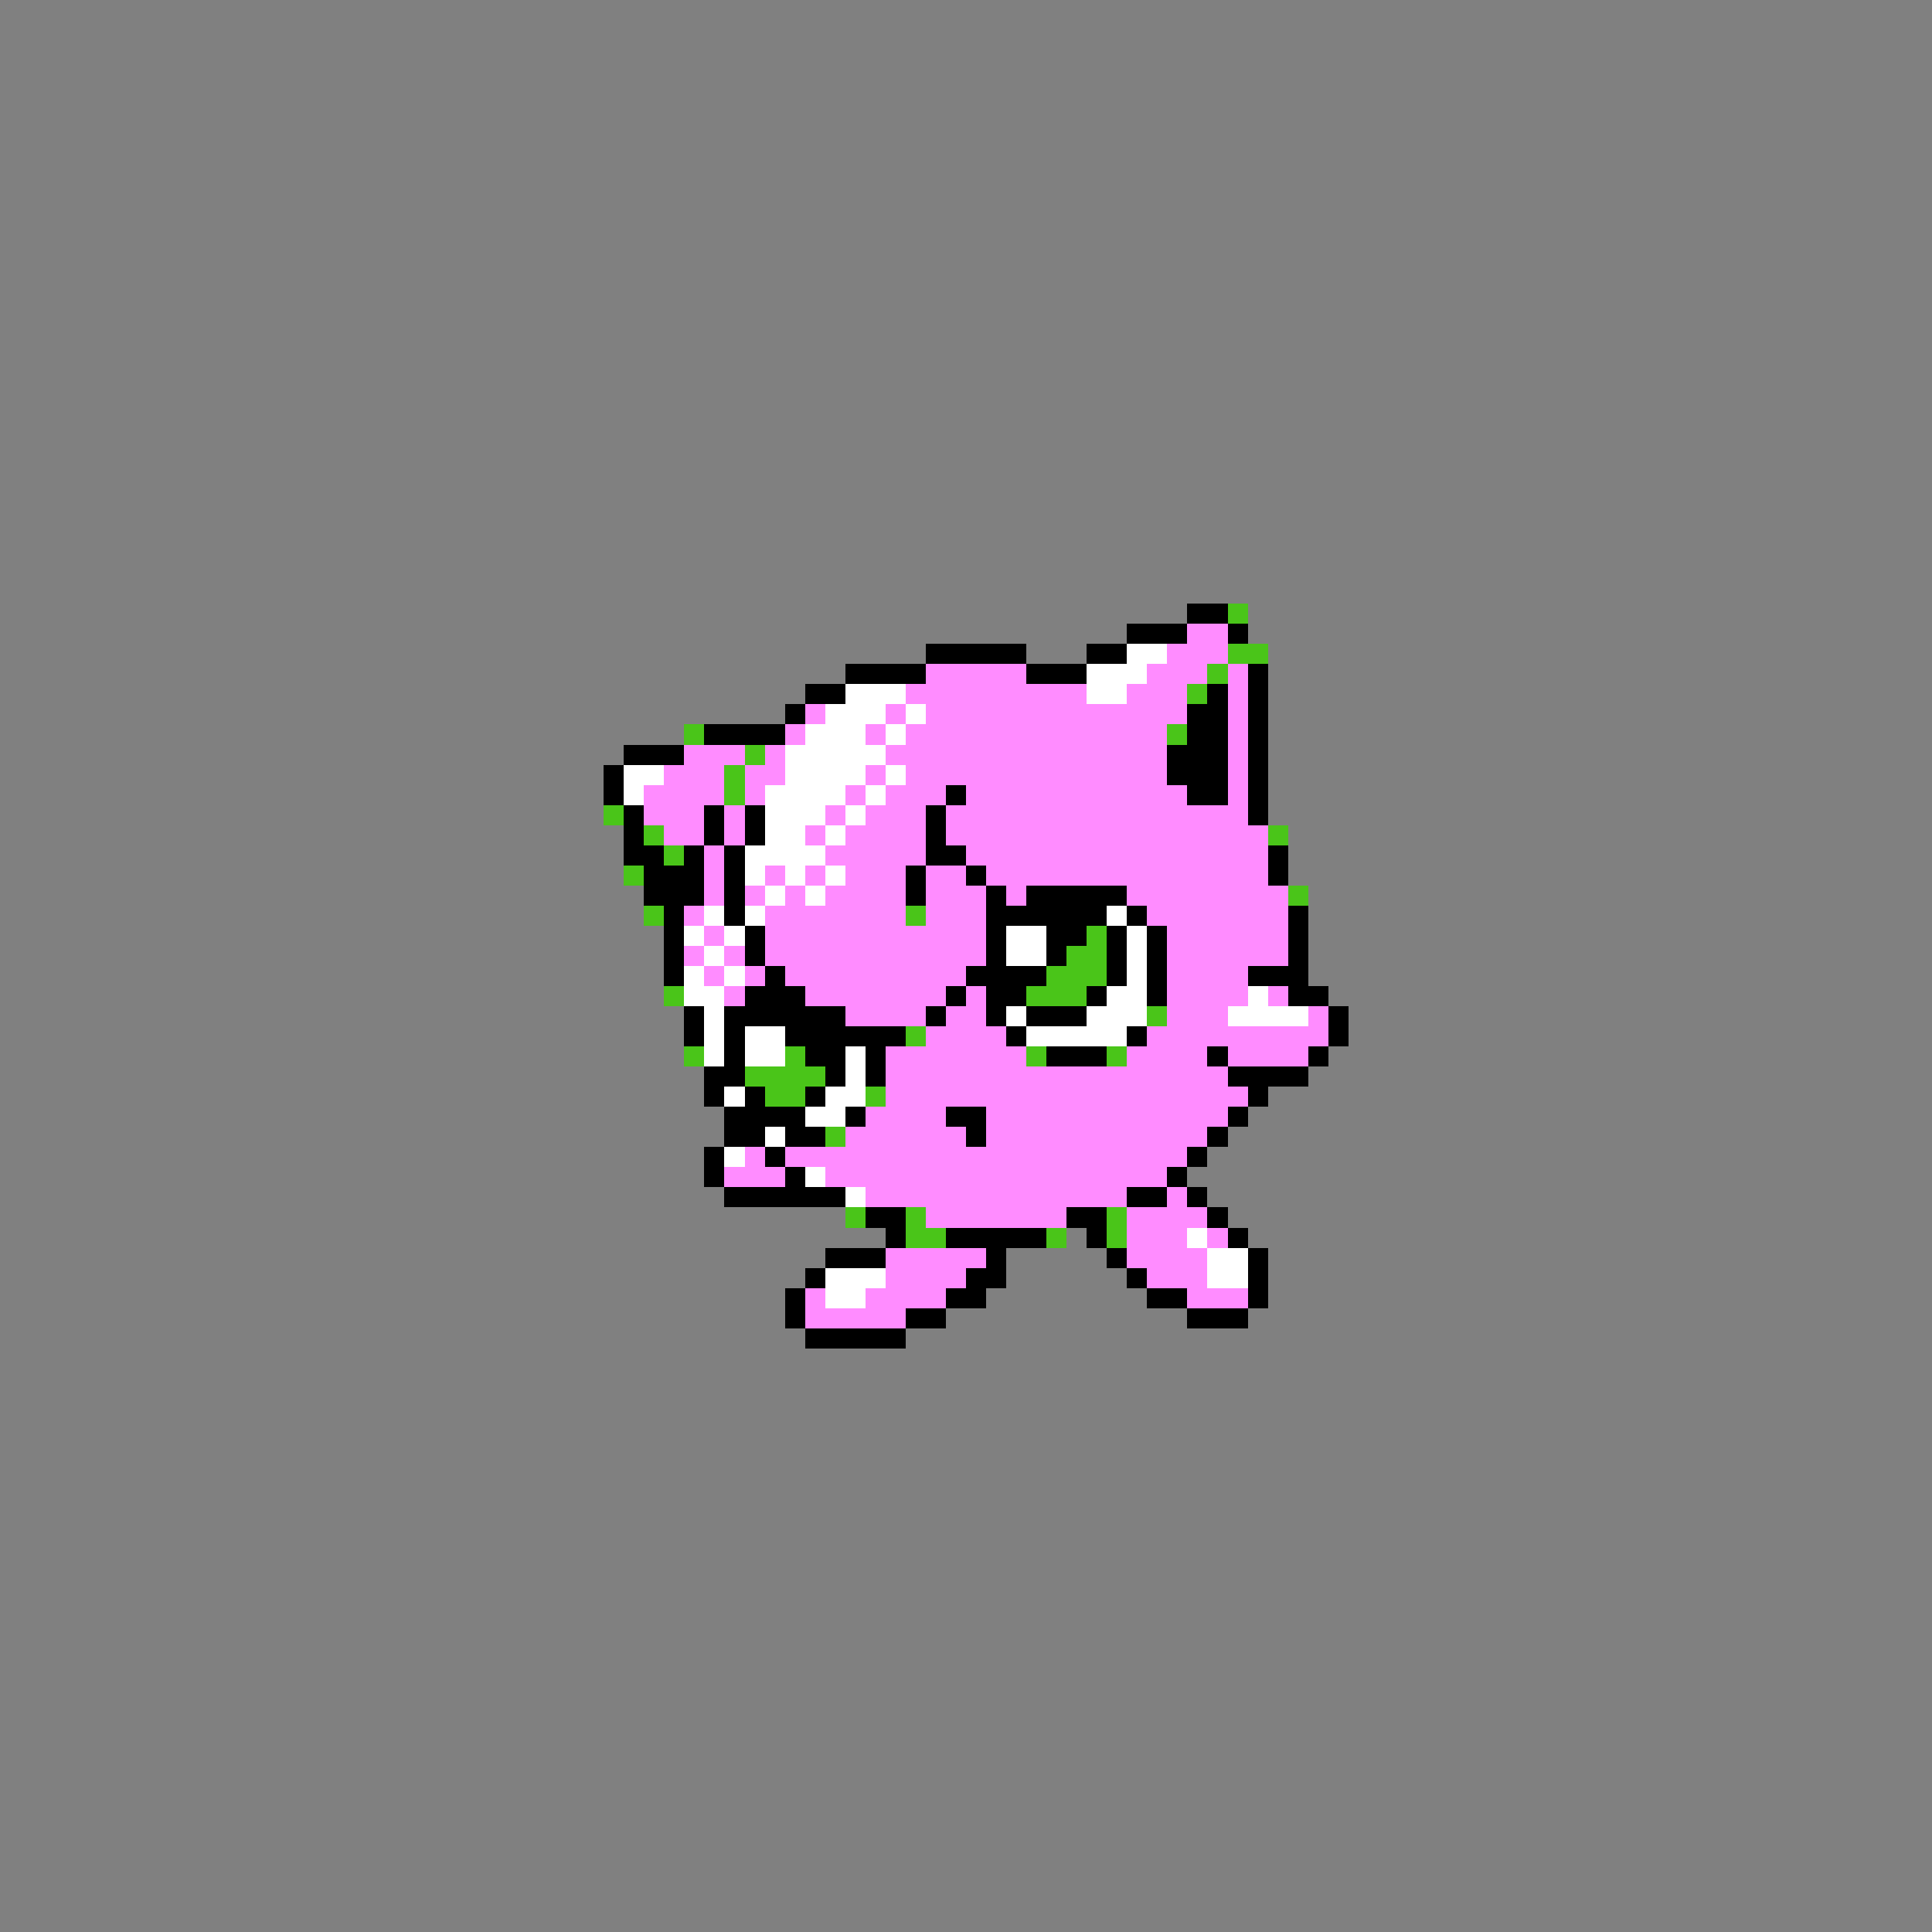 <svg xmlns="http://www.w3.org/2000/svg" viewBox="0 -0.5 96 96" shape-rendering="crispEdges">
<rect x="0" y="-0.5" width="96" height="96" fill="#808080" stroke="none"/>
<path stroke="#000000" d="M59 30h2M56 31h3M61 31h1M46 32h5M54 32h2M42 33h4M51 33h3M62 33h1M40 34h2M60 34h1M62 34h1M39 35h1M59 35h2M62 35h1M35 36h4M59 36h2M62 36h1M31 37h3M58 37h3M62 37h1M30 38h1M58 38h3M62 38h1M30 39h1M47 39h1M59 39h2M62 39h1M31 40h1M35 40h1M37 40h1M46 40h1M62 40h1M31 41h1M35 41h1M37 41h1M46 41h1M31 42h2M34 42h1M36 42h1M46 42h2M63 42h1M32 43h3M36 43h1M45 43h1M48 43h1M63 43h1M32 44h3M36 44h1M45 44h1M49 44h1M51 44h5M33 45h1M36 45h1M49 45h6M56 45h1M64 45h1M33 46h1M37 46h1M49 46h1M52 46h2M55 46h1M57 46h1M64 46h1M33 47h1M37 47h1M49 47h1M52 47h1M55 47h1M57 47h1M64 47h1M33 48h1M38 48h1M48 48h4M55 48h1M57 48h1M62 48h3M37 49h3M47 49h1M49 49h2M54 49h1M57 49h1M64 49h2M34 50h1M36 50h6M46 50h1M49 50h1M51 50h3M66 50h1M34 51h1M36 51h1M39 51h6M50 51h1M56 51h1M66 51h1M36 52h1M40 52h2M43 52h1M52 52h3M60 52h1M65 52h1M35 53h2M41 53h1M43 53h1M61 53h4M35 54h1M37 54h1M40 54h1M62 54h1M36 55h4M42 55h1M47 55h2M61 55h1M36 56h2M39 56h2M48 56h1M60 56h1M35 57h1M38 57h1M59 57h1M35 58h1M39 58h1M58 58h1M36 59h6M56 59h2M59 59h1M43 60h2M53 60h2M60 60h1M44 61h1M47 61h5M54 61h1M61 61h1M41 62h3M49 62h1M55 62h1M62 62h1M40 63h1M48 63h2M56 63h1M62 63h1M39 64h1M47 64h2M57 64h2M62 64h1M39 65h1M45 65h2M59 65h3M40 66h5" />
<path stroke="#4ac519" d="M61 30h1M61 32h2M60 33h1M59 34h1M34 36h1M58 36h1M37 37h1M36 38h1M36 39h1M30 40h1M32 41h1M63 41h1M33 42h1M31 43h1M64 44h1M32 45h1M45 45h1M54 46h1M53 47h2M52 48h3M33 49h1M51 49h3M57 50h1M45 51h1M34 52h1M39 52h1M51 52h1M55 52h1M37 53h4M38 54h2M43 54h1M41 56h1M42 60h1M45 60h1M55 60h1M45 61h2M52 61h1M55 61h1" />
<path stroke="#ff8cff" d="M59 31h2M58 32h3M46 33h5M57 33h3M61 33h1M45 34h9M56 34h3M61 34h1M40 35h1M44 35h1M46 35h13M61 35h1M39 36h1M43 36h1M45 36h13M61 36h1M34 37h3M38 37h1M44 37h14M61 37h1M33 38h3M37 38h2M43 38h1M45 38h13M61 38h1M32 39h4M37 39h1M42 39h1M44 39h3M48 39h11M61 39h1M32 40h3M36 40h1M41 40h1M43 40h3M47 40h15M33 41h2M36 41h1M40 41h1M42 41h4M47 41h16M35 42h1M41 42h5M48 42h15M35 43h1M38 43h1M40 43h1M42 43h3M46 43h2M49 43h14M35 44h1M37 44h1M39 44h1M41 44h4M46 44h3M50 44h1M56 44h8M34 45h1M38 45h7M46 45h3M57 45h7M35 46h1M38 46h11M58 46h6M34 47h1M36 47h1M38 47h11M58 47h6M35 48h1M37 48h1M39 48h9M58 48h4M36 49h1M40 49h7M48 49h1M58 49h4M63 49h1M42 50h4M47 50h2M58 50h3M65 50h1M46 51h4M57 51h9M44 52h7M56 52h4M61 52h4M44 53h17M44 54h18M43 55h4M49 55h12M42 56h6M49 56h11M37 57h1M39 57h20M36 58h3M41 58h17M43 59h13M58 59h1M46 60h7M56 60h4M56 61h3M60 61h1M44 62h5M56 62h4M44 63h4M57 63h3M40 64h1M43 64h4M59 64h3M40 65h5" />
<path stroke="#ffffff" d="M56 32h2M54 33h3M42 34h3M54 34h2M41 35h3M45 35h1M40 36h3M44 36h1M39 37h5M31 38h2M39 38h4M44 38h1M31 39h1M38 39h4M43 39h1M38 40h3M42 40h1M38 41h2M41 41h1M37 42h4M37 43h1M39 43h1M41 43h1M38 44h1M40 44h1M35 45h1M37 45h1M55 45h1M34 46h1M36 46h1M50 46h2M56 46h1M35 47h1M50 47h2M56 47h1M34 48h1M36 48h1M56 48h1M34 49h2M55 49h2M62 49h1M35 50h1M50 50h1M54 50h3M61 50h4M35 51h1M37 51h2M51 51h5M35 52h1M37 52h2M42 52h1M42 53h1M36 54h1M41 54h2M40 55h2M38 56h1M36 57h1M40 58h1M42 59h1M59 61h1M60 62h2M41 63h3M60 63h2M41 64h2" />
</svg>